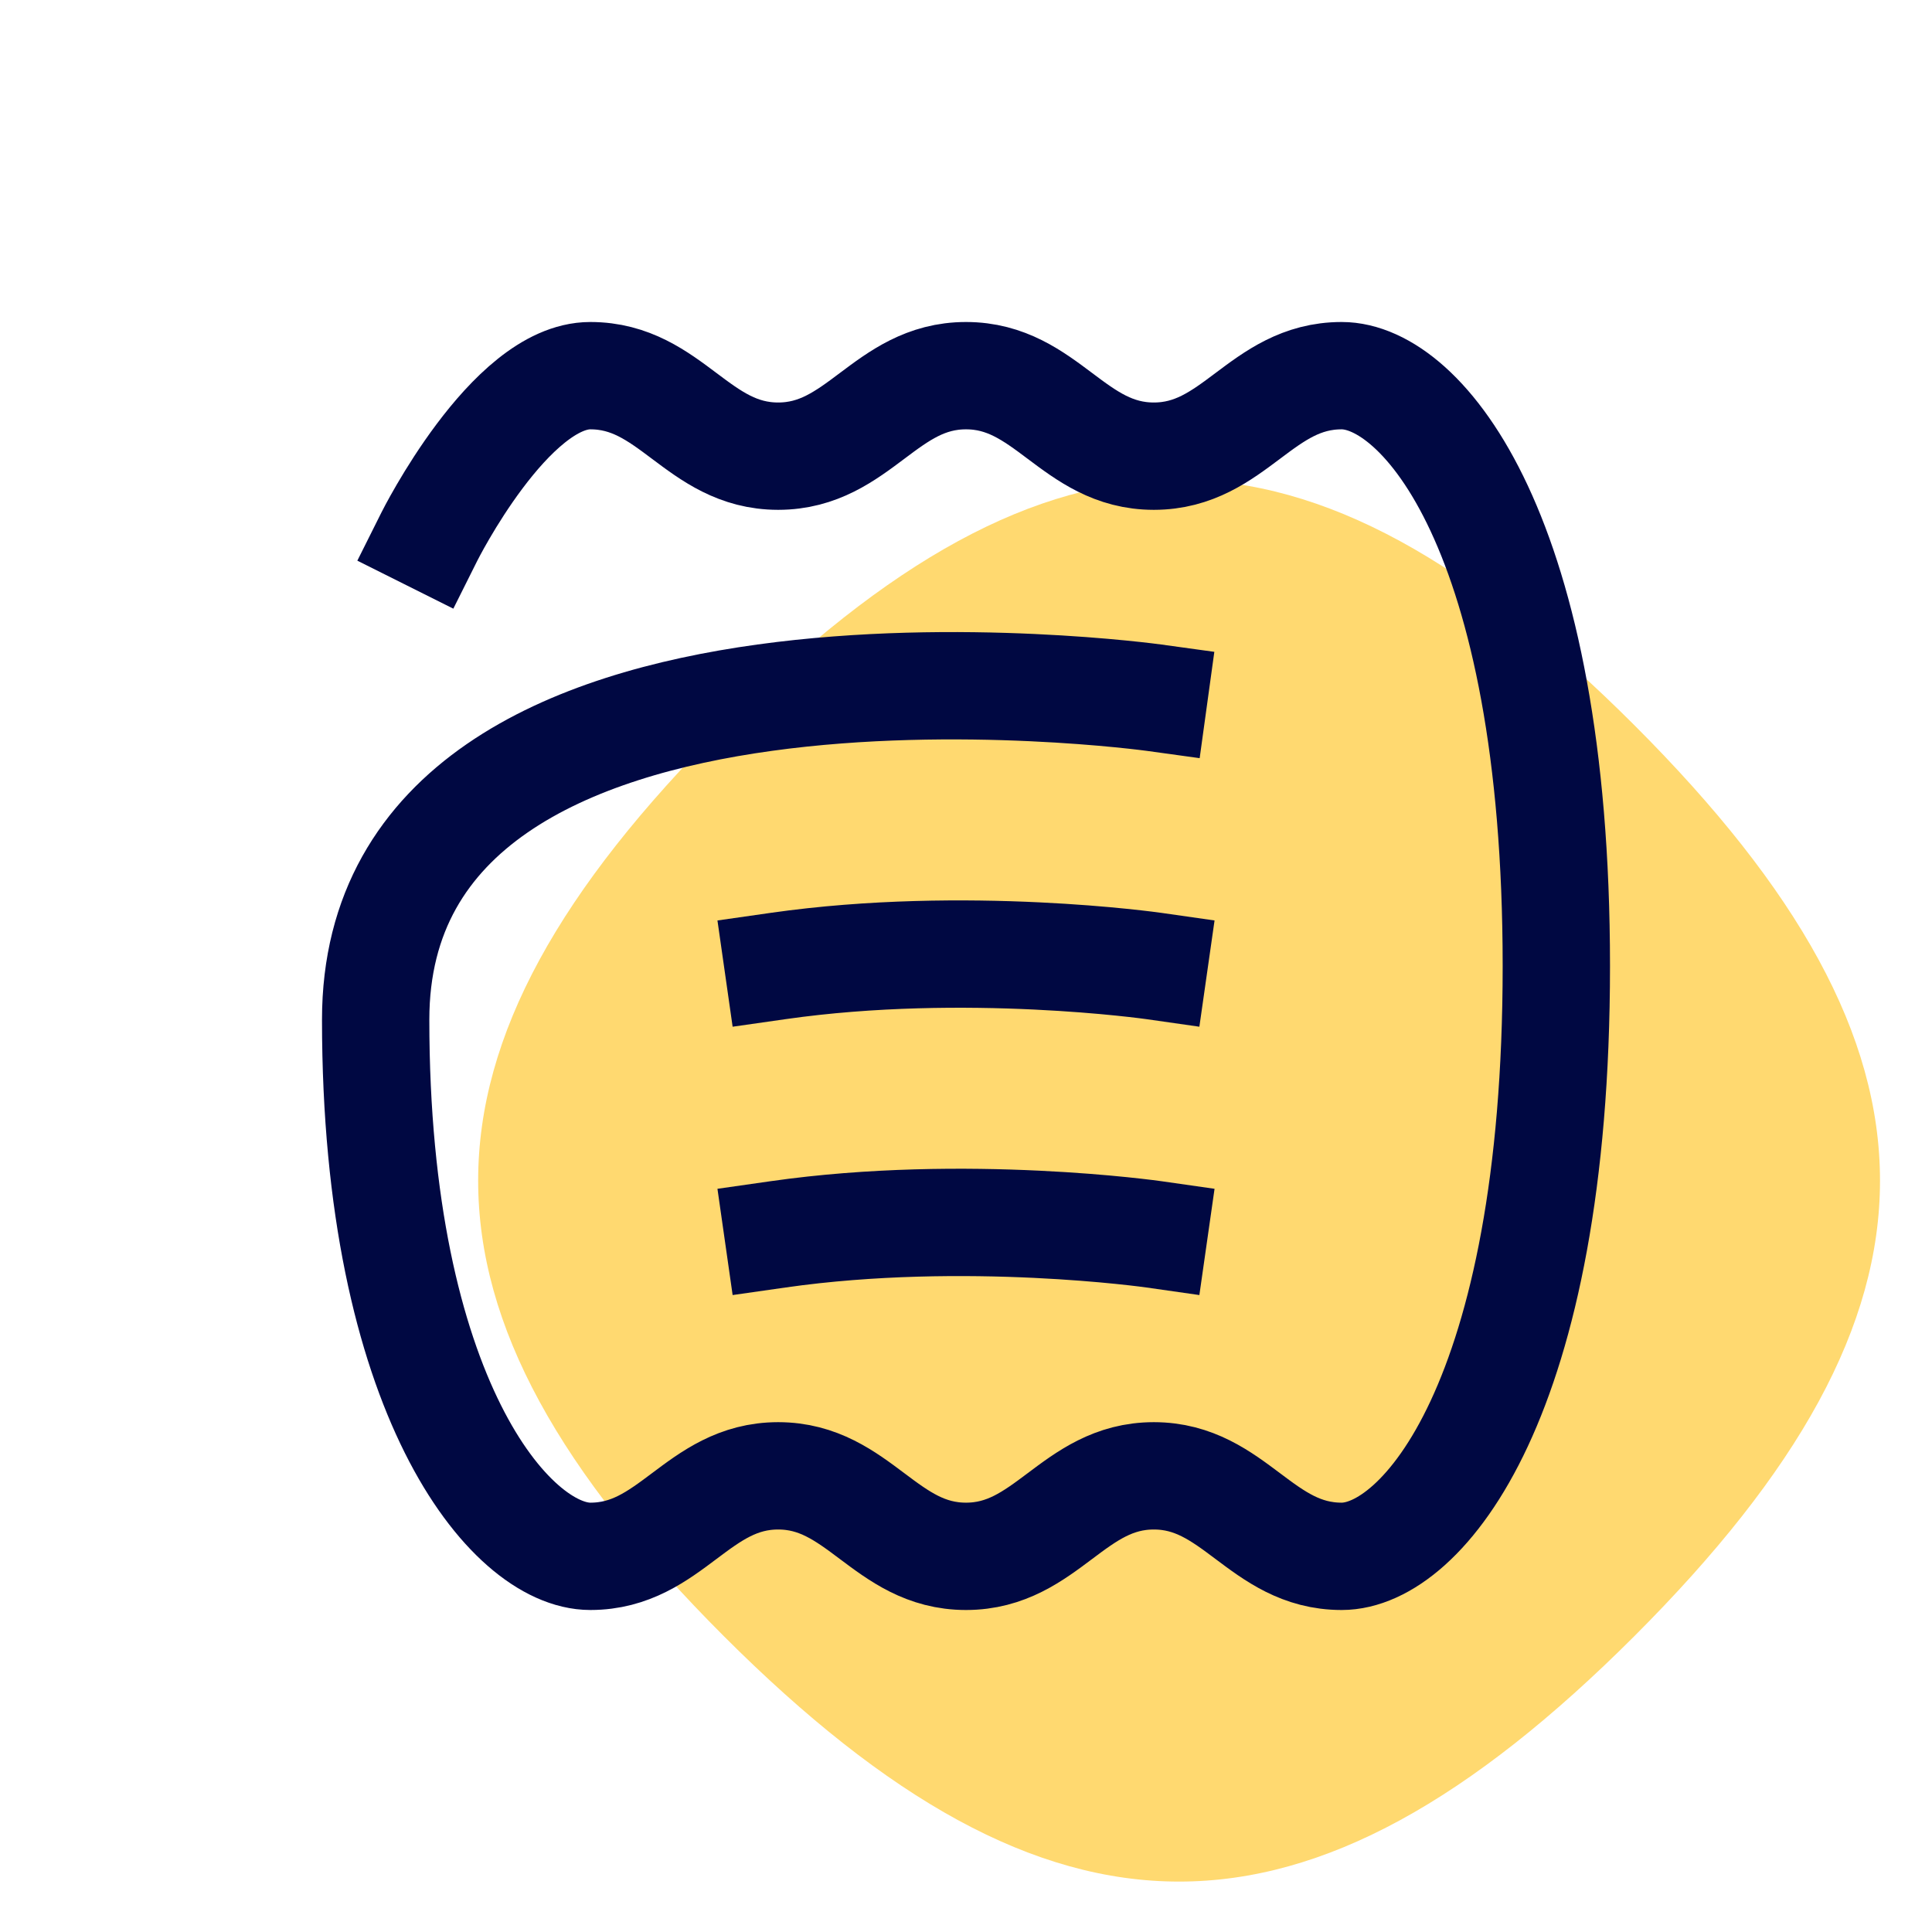 <svg width="144" height="144" viewBox="0 0 144 144" fill="none" xmlns="http://www.w3.org/2000/svg">
<g clip-path="url(#clip0)">
<path d="M121.823 54.059C146.225 78.461 146.225 97.539 121.823 121.941C97.421 146.343 78.343 146.343 53.941 121.941C29.539 97.539 29.539 78.461 53.941 54.059C78.343 29.657 97.421 29.657 121.823 54.059Z" fill="#FFD970"/>
<path d="M32 40C32 40 38 28 44 28C50 28 52 34 58 34C64 34 66 28 72 28C78 28 80 34 86 34C92 34 94 28 100 28C106 28 116 39.7 116 72C116 104.301 106 116 100 116C94 116 92 110 86 110C80 110 78 116 72 116C66 116 64 110 58 110C52 110 50 116 44 116C38 116 28 104 28 76C28 44 86 52 86 52" stroke="#000842" stroke-width="8" stroke-linecap="square"/>
<path d="M86 72C86 72 72 70 58 72" stroke="#000842" stroke-width="8" stroke-linecap="square"/>
<path d="M86 92C86 92 72 90 58 92" stroke="#000842" stroke-width="8" stroke-linecap="square"/>
</g>
<defs>
<clipPath id="clip0">
<rect width="144" height="144" fill="white"/>
</clipPath>
</defs>
</svg>

